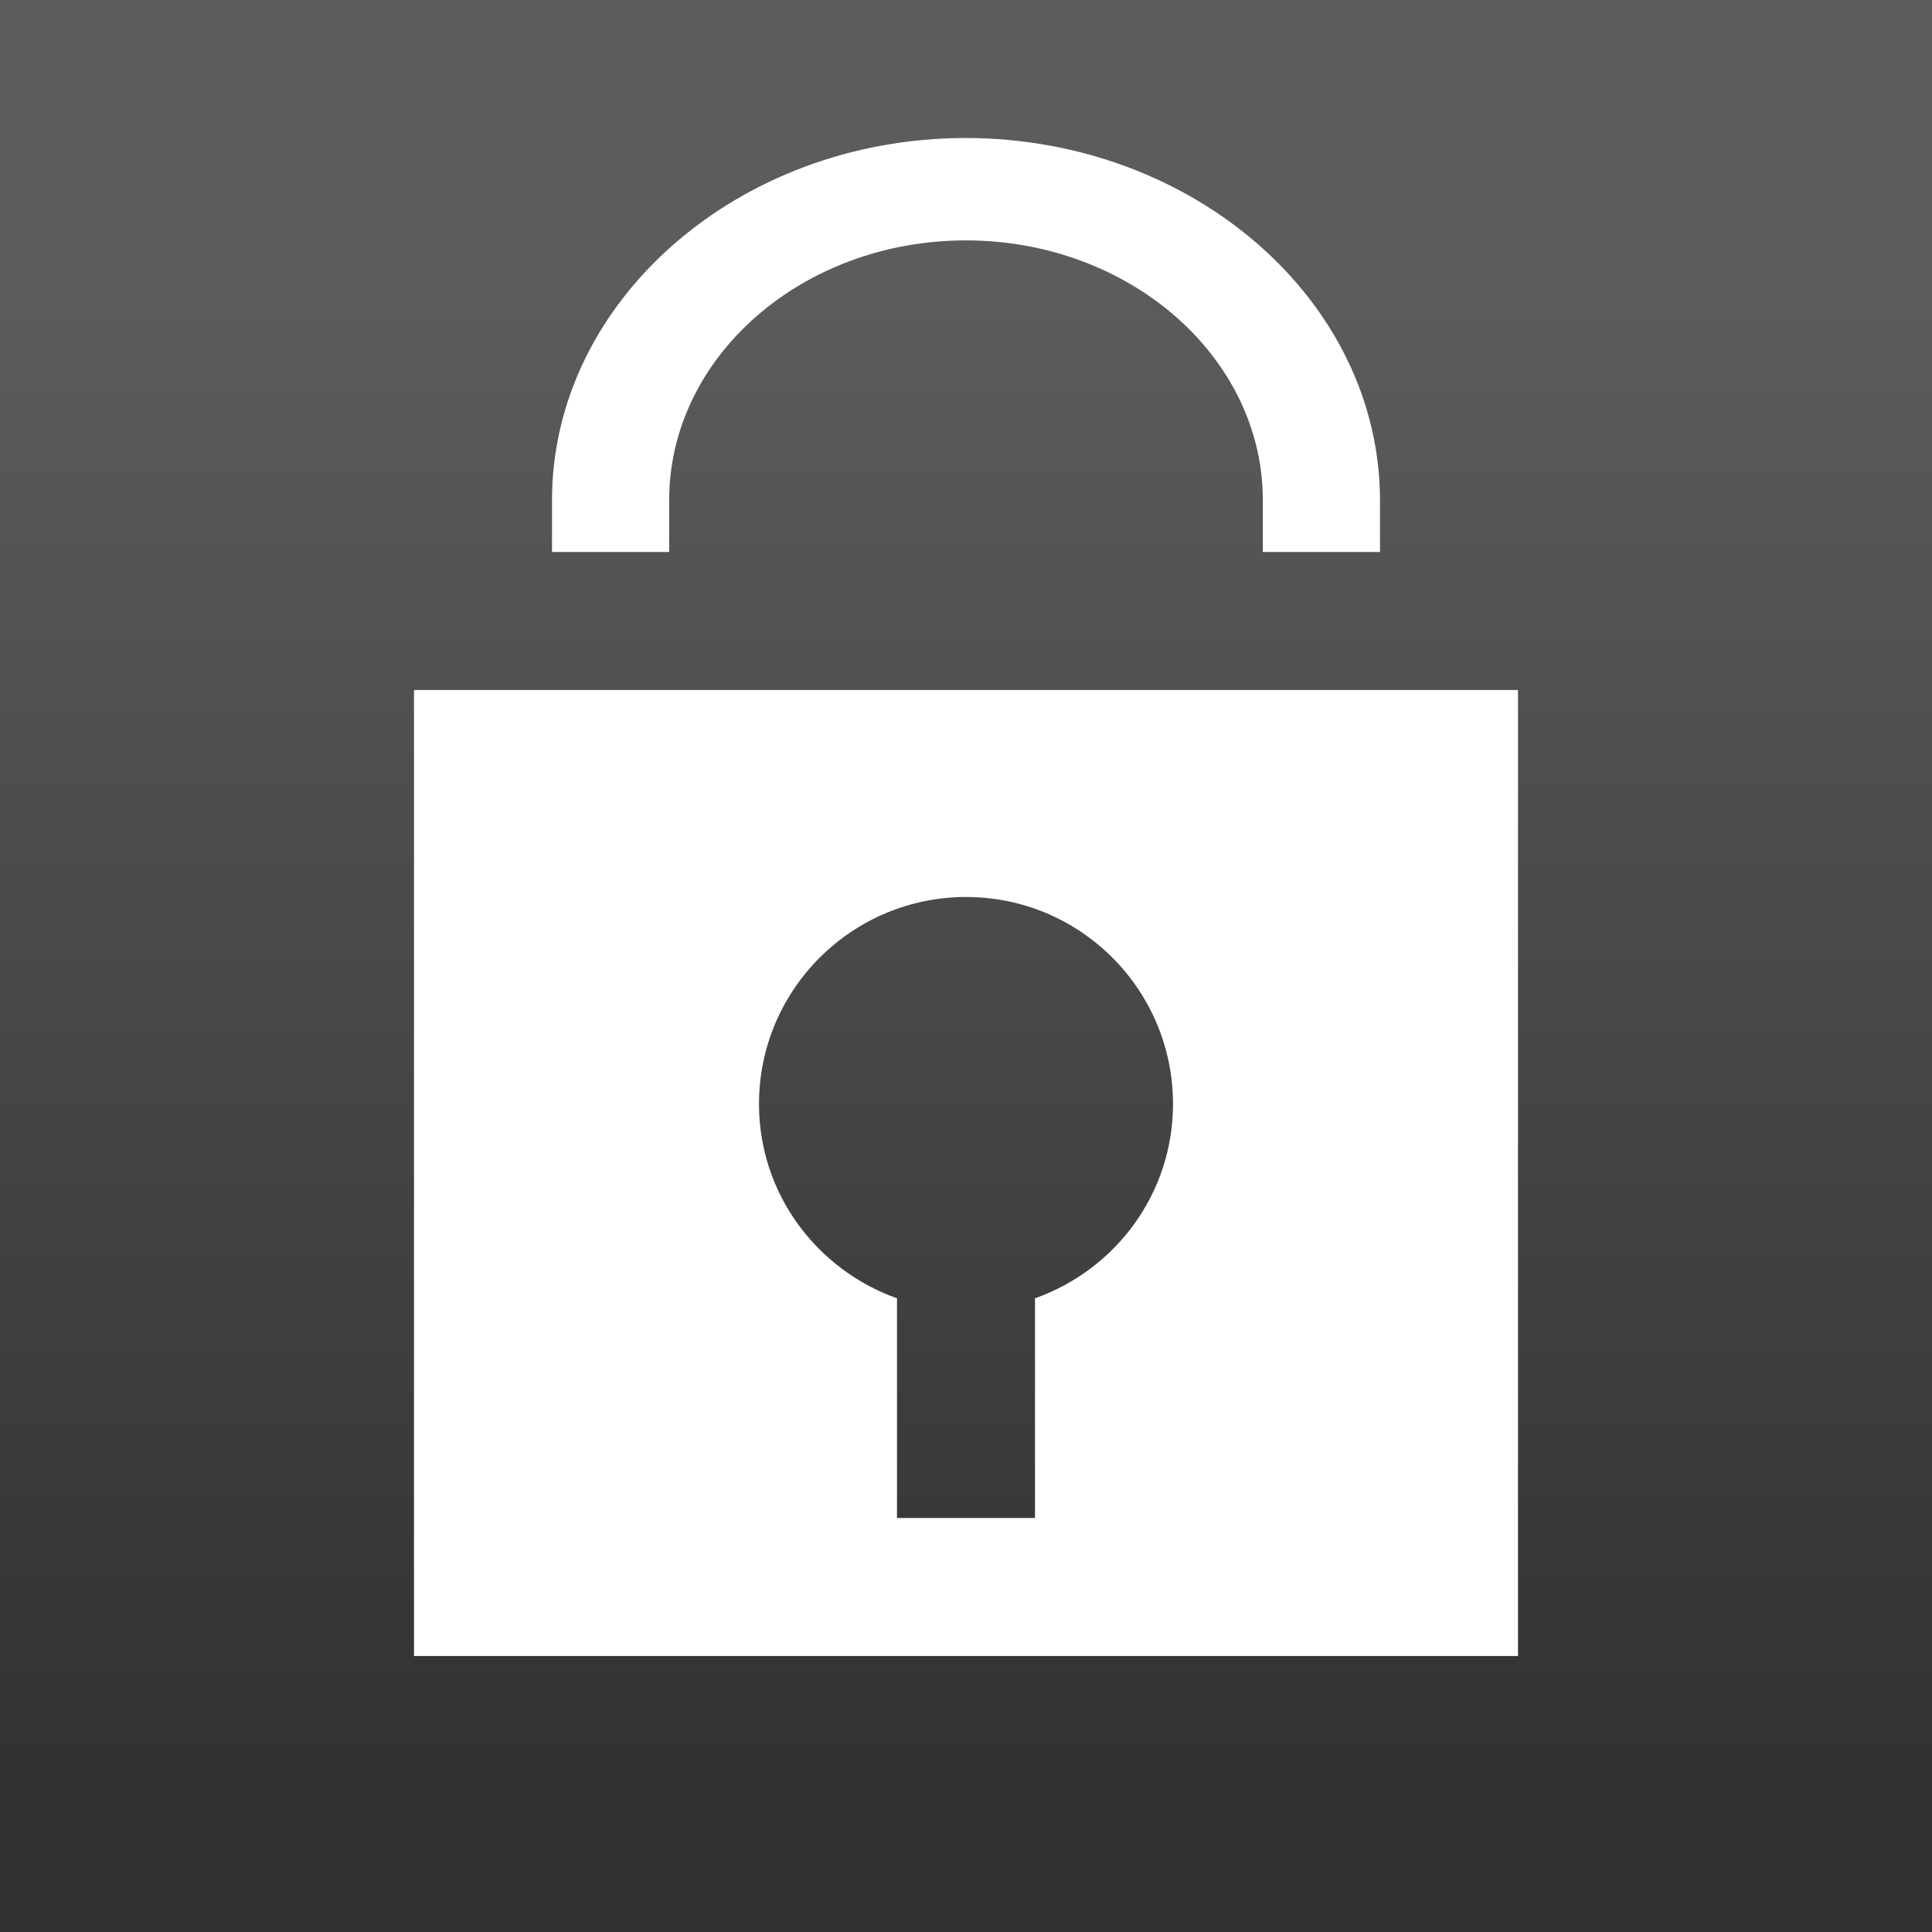 <?xml version="1.0" encoding="utf-8"?>
<!-- Generator: Adobe Illustrator 14.0.0, SVG Export Plug-In . SVG Version: 6.00 Build 43363)  -->
<!DOCTYPE svg PUBLIC "-//W3C//DTD SVG 1.1//EN" "http://www.w3.org/Graphics/SVG/1.1/DTD/svg11.dtd">
<svg version="1.1" id="Layer_1" xmlns="http://www.w3.org/2000/svg" xmlns:xlink="http://www.w3.org/1999/xlink" x="0px" y="0px"
	 width="14px" height="14px" viewBox="0 0 14 14" enable-background="new 0 0 14 14" xml:space="preserve">
<rect x="0" y="0" width="14" height="14" fill="#808080" stroke="none"/>
<g>
	<linearGradient id="SVGID_1_" gradientUnits="userSpaceOnUse" x1="7" y1="0" x2="7" y2="14.001">
		<stop  offset="0.141" style="stop-color:#5C5C5C"/>
		<stop  offset="0.932" style="stop-color:#313131"/>
	</linearGradient>
	<rect fill="url(#SVGID_1_)" width="14" height="14"/>
</g>
<g>
	<path fill="#FFFFFF" d="M4.849,3.625c0-1.039,0.964-1.883,2.15-1.883s2.152,0.846,2.152,1.883V4H10V3.625
		C9.999,2.182,8.65,1.002,6.999,1C5.35,1,4,2.182,4,3.625V4h0.849V3.625z"/>
	<path fill="#FFFFFF" d="M3,5v7h8V5H3z M7.5,9.408V11h-1V9.408C5.919,9.201,5.5,8.651,5.5,8c0-0.828,0.672-1.5,1.501-1.5
		C7.829,6.5,8.5,7.172,8.5,8C8.5,8.652,8.081,9.202,7.5,9.408z"/>
</g>
</svg>
